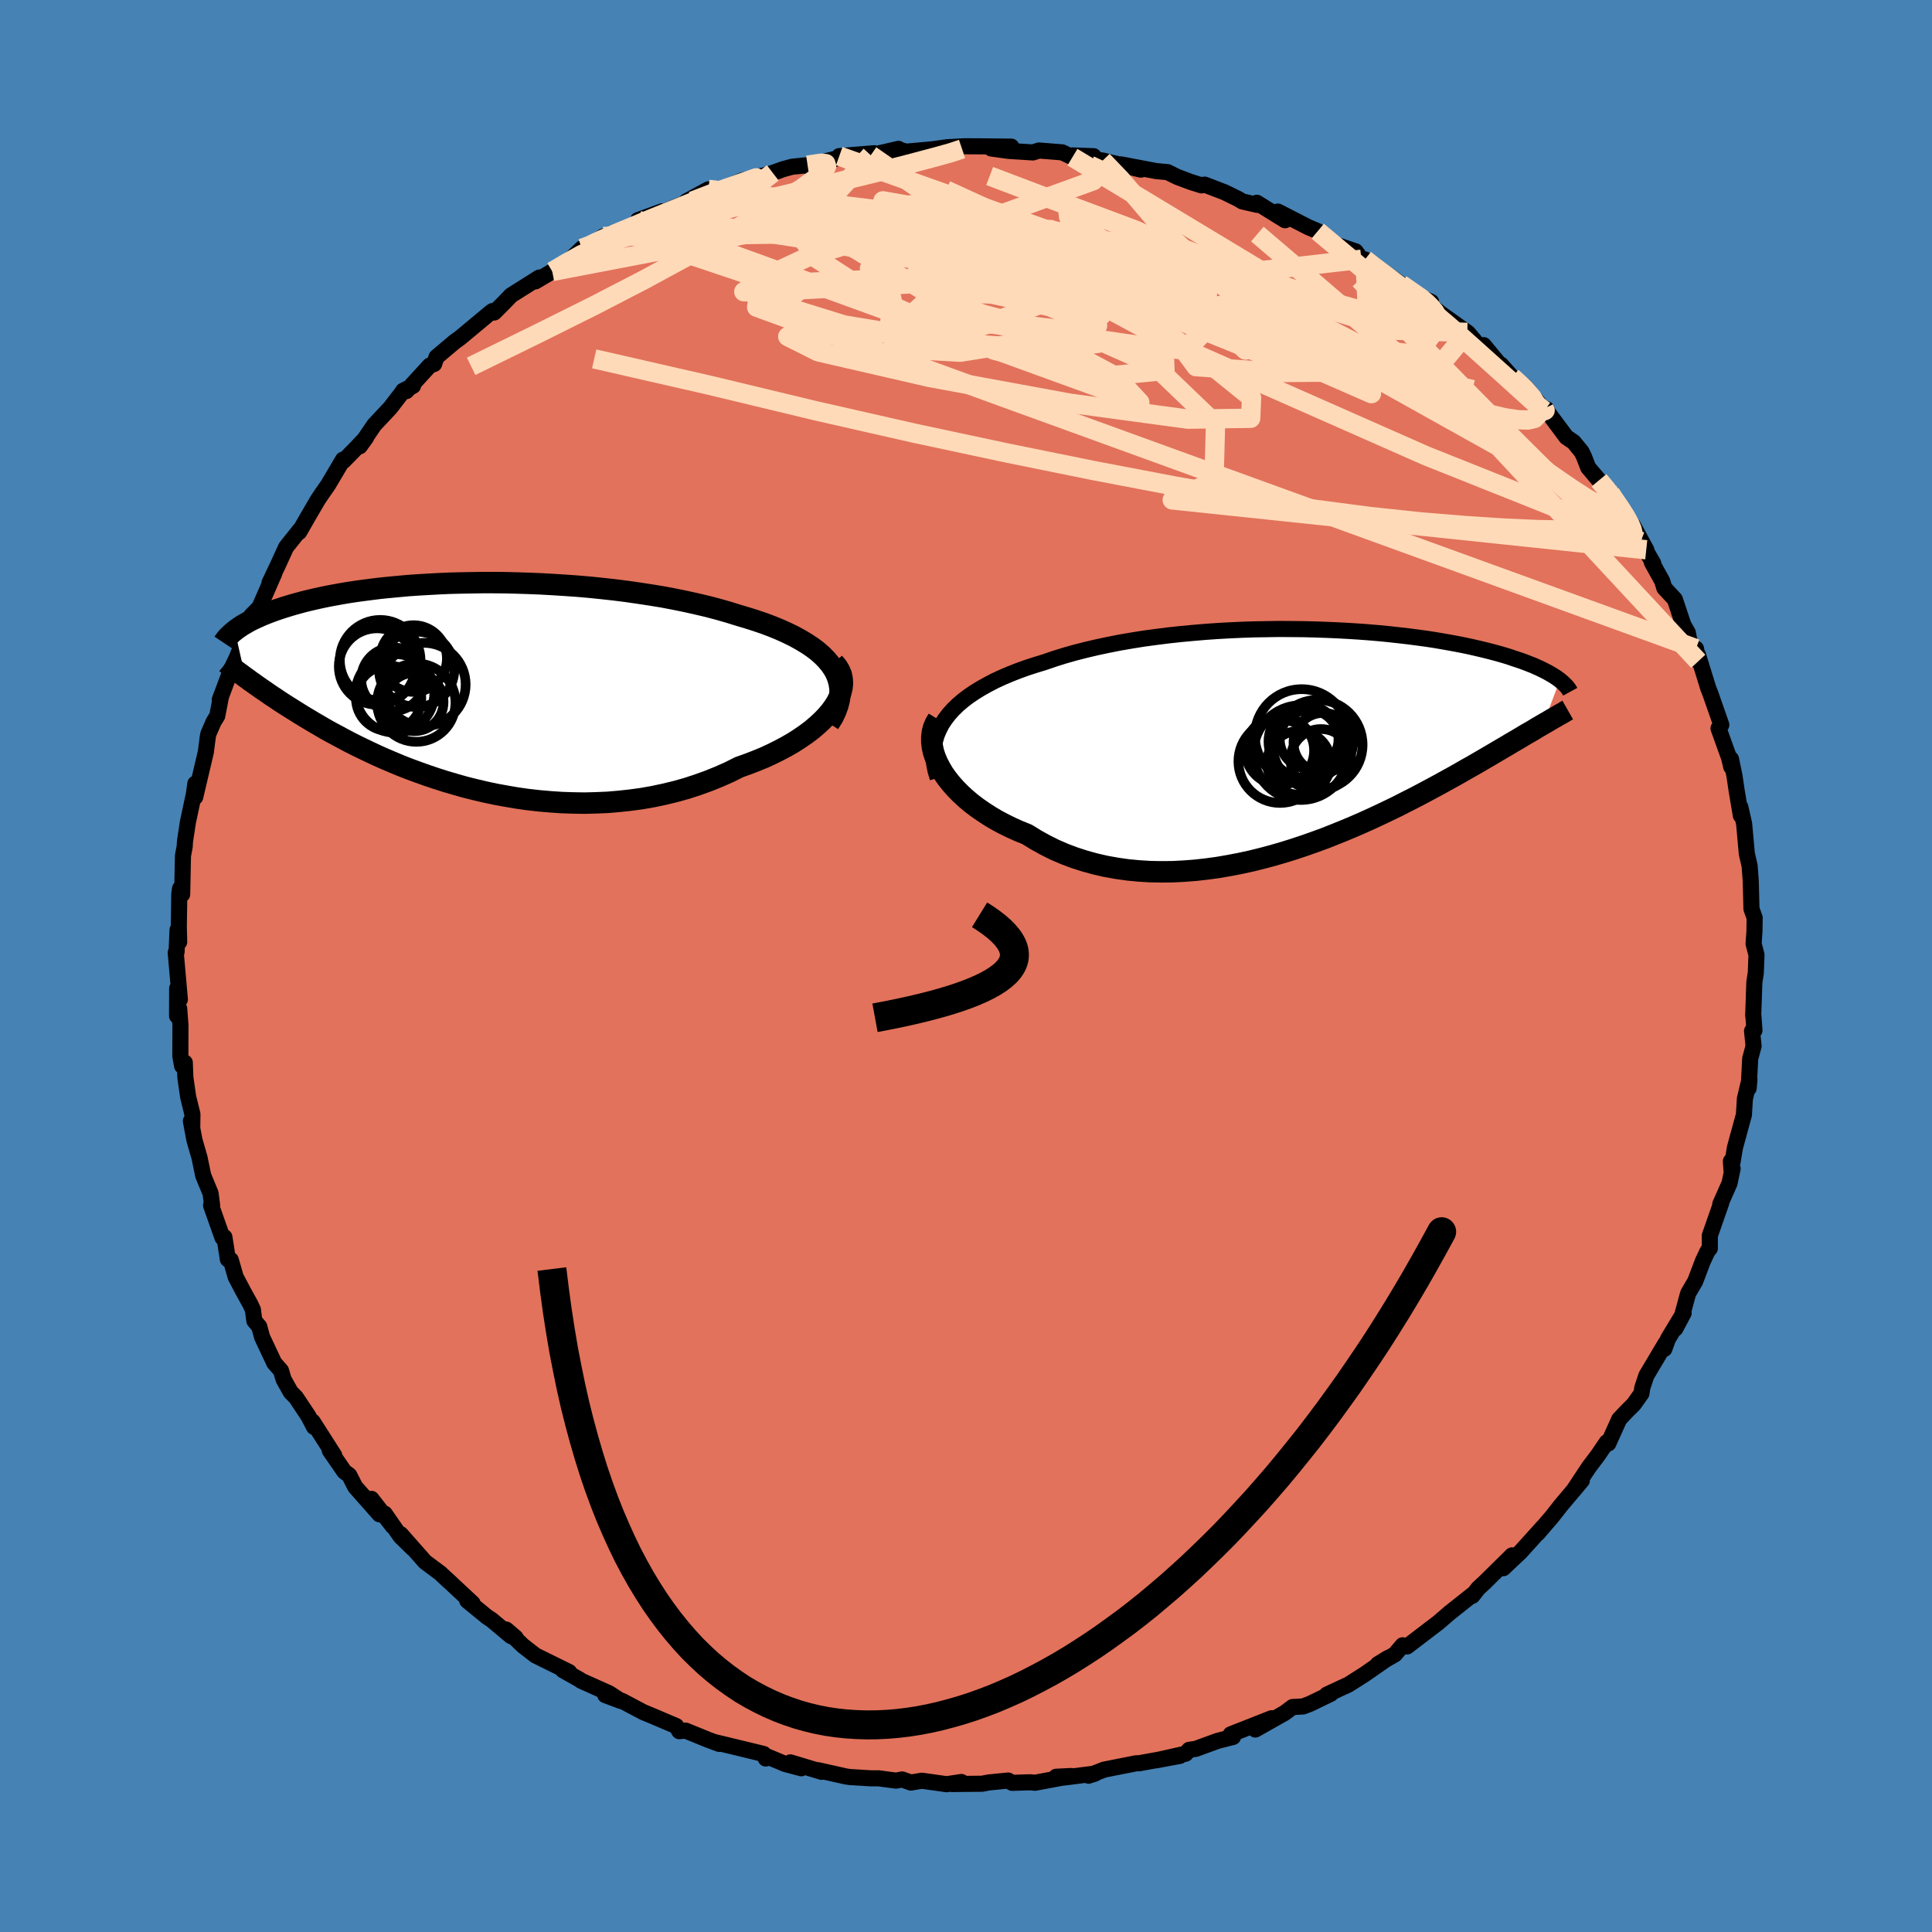 <svg viewBox="-100 -100 200 200" xmlns="http://www.w3.org/2000/svg" width="500" height="500" id="face-svg">
    <defs>
      <clipPath id="leftEyeClipPath">
        <polyline points="38.98,-1.7 38.65,-2.18 38.27,-2.63 37.83,-3.08 37.34,-3.51 36.8,-3.92 36.21,-4.31 35.58,-4.69 34.91,-5.06 34.19,-5.41 33.44,-5.75 32.66,-6.07 31.84,-6.38 30.99,-6.67 30.11,-6.95 29.2,-7.22 28.17,-7.54 27.09,-7.85 25.99,-8.14 24.85,-8.41 23.68,-8.67 22.5,-8.91 21.29,-9.14 20.06,-9.34 18.81,-9.53 17.56,-9.71 16.29,-9.87 15.02,-10.01 13.75,-10.14 12.48,-10.25 11.2,-10.34 9.94,-10.42 8.68,-10.49 7.43,-10.54 6.19,-10.58 4.97,-10.61 3.77,-10.62 2.58,-10.62 1.42,-10.6 0.28,-10.58 -0.84,-10.55 -1.93,-10.5 -3,-10.44 -4.04,-10.38 -5.04,-10.31 -6.02,-10.22 -6.97,-10.13 -7.89,-10.04 -8.77,-9.93 -9.62,-9.82 -10.44,-9.71 -11.23,-9.59 -11.99,-9.46 -12.71,-9.33 -13.4,-9.2 -14.07,-9.06 -14.7,-8.92 -15.3,-8.78 -15.87,-8.64 -16.42,-8.49 -16.93,-8.35 -17.43,-8.2 -17.89,-8.06 -18.34,-7.91 -18.76,-7.77 -19.17,-7.62 -19.55,-7.48 -19.92,-7.33 -20.26,-7.19 -20.59,-7.04 -20.9,-6.9 -21.19,-6.76 -21.47,-6.62 -21.73,-6.47 -21.97,-6.33 -22.2,-6.2 -22.41,-6.06 -22.61,-5.92 -22.8,-5.79 -22.98,-5.65 -21.89,-0.81 -21.63,-0.63 -21.37,-0.43 -21.09,-0.24 -20.8,-0.03 -20.5,0.18 -20.19,0.4 -19.86,0.62 -19.52,0.86 -19.17,1.1 -18.8,1.34 -18.42,1.6 -18.02,1.86 -17.6,2.13 -17.17,2.4 -16.72,2.68 -16.26,2.97 -15.77,3.27 -15.27,3.57 -14.75,3.88 -14.2,4.2 -13.64,4.53 -13.05,4.86 -12.43,5.19 -11.8,5.53 -11.14,5.88 -10.45,6.23 -9.73,6.58 -9,6.93 -8.23,7.29 -7.44,7.64 -6.62,7.99 -5.78,8.34 -4.91,8.68 -4.01,9.01 -3.09,9.34 -2.14,9.66 -1.17,9.97 -0.18,10.26 0.84,10.55 1.88,10.81 2.94,11.06 4.02,11.29 5.12,11.49 6.23,11.68 7.36,11.84 8.51,11.97 9.67,12.07 10.84,12.15 12.02,12.19 13.2,12.21 14.39,12.18 15.58,12.13 16.78,12.03 17.97,11.9 19.15,11.74 20.34,11.53 21.51,11.28 22.67,11 23.81,10.68 24.94,10.31 26.05,9.91 27.14,9.47 28.2,9 29.24,8.48 30.11,8.17 30.97,7.84 31.8,7.5 32.6,7.13 33.37,6.75 34.12,6.35 34.83,5.94 35.5,5.51 36.14,5.07 36.74,4.62 37.29,4.15 37.8,3.68 38.26,3.2 38.67,2.72 39.03,2.23" />
      </clipPath>
      <clipPath id="rightEyeClipPath">
        <polyline points="-38.36,-2.12 -37.97,-2.63 -37.53,-3.12 -37.04,-3.6 -36.5,-4.06 -35.92,-4.5 -35.3,-4.92 -34.63,-5.33 -33.93,-5.72 -33.2,-6.1 -32.42,-6.46 -31.62,-6.8 -30.78,-7.13 -29.92,-7.44 -29.03,-7.73 -28.11,-8.01 -27.09,-8.36 -26.04,-8.69 -24.95,-9 -23.82,-9.29 -22.67,-9.56 -21.49,-9.81 -20.28,-10.05 -19.06,-10.26 -17.81,-10.46 -16.55,-10.63 -15.28,-10.79 -14,-10.93 -12.71,-11.05 -11.42,-11.16 -10.13,-11.25 -8.85,-11.32 -7.56,-11.38 -6.29,-11.42 -5.02,-11.44 -3.77,-11.46 -2.53,-11.45 -1.31,-11.44 -0.11,-11.41 1.07,-11.37 2.23,-11.32 3.36,-11.26 4.46,-11.19 5.54,-11.11 6.59,-11.02 7.61,-10.92 8.6,-10.81 9.56,-10.7 10.48,-10.58 11.38,-10.46 12.24,-10.33 13.06,-10.19 13.86,-10.05 14.62,-9.91 15.34,-9.77 16.04,-9.62 16.7,-9.47 17.33,-9.32 17.93,-9.17 18.51,-9.02 19.05,-8.87 19.57,-8.72 20.06,-8.57 20.52,-8.41 20.97,-8.26 21.39,-8.12 21.79,-7.97 22.17,-7.82 22.53,-7.68 22.86,-7.53 23.18,-7.39 23.48,-7.24 23.76,-7.1 24.03,-6.96 24.27,-6.82 24.5,-6.69 24.72,-6.55 24.92,-6.42 25.1,-6.29 25.28,-6.16 23.55,-1.6 23.23,-1.41 22.9,-1.22 22.56,-1.01 22.2,-0.8 21.83,-0.59 21.45,-0.36 21.05,-0.12 20.64,0.12 20.21,0.37 19.76,0.64 19.3,0.91 18.82,1.19 18.33,1.48 17.82,1.78 17.29,2.09 16.74,2.41 16.17,2.74 15.58,3.07 14.97,3.42 14.34,3.78 13.68,4.14 13,4.52 12.3,4.9 11.57,5.29 10.82,5.69 10.05,6.09 9.24,6.5 8.42,6.92 7.57,7.33 6.69,7.75 5.79,8.17 4.86,8.59 3.92,9 2.94,9.41 1.95,9.81 0.94,10.21 -0.1,10.59 -1.15,10.96 -2.23,11.32 -3.32,11.66 -4.42,11.98 -5.54,12.28 -6.67,12.56 -7.82,12.81 -8.97,13.03 -10.13,13.23 -11.3,13.39 -12.46,13.52 -13.64,13.61 -14.81,13.67 -15.97,13.68 -17.14,13.66 -18.29,13.59 -19.44,13.48 -20.58,13.32 -21.7,13.12 -22.8,12.87 -23.89,12.57 -24.95,12.23 -25.99,11.84 -27.01,11.4 -27.99,10.91 -28.95,10.38 -29.87,9.81 -30.69,9.48 -31.49,9.12 -32.25,8.75 -33,8.35 -33.71,7.93 -34.39,7.49 -35.04,7.04 -35.66,6.57 -36.24,6.08 -36.78,5.58 -37.29,5.06 -37.75,4.54 -38.17,4.01 -38.55,3.47 -38.87,2.92" />
      </clipPath>
      <filter id="fuzzy">
        <feTurbulence id="turbulence" baseFrequency="0.05" numOctaves="3" type="noise" result="noise" />
        <feDisplacementMap in="SourceGraphic" in2="noise" scale="2" />
      </filter>
      <linearGradient id="rainbowGradient" x1="0%" y1="0%" x2="100%" y2="0%">
        <stop offset="0%" style="stop-color: [object Object]; stop-opacity: 1" />
        <stop offset="50%" style="stop-color: [object Object]; stop-opacity: 1" />
        <stop offset="100%" style="stop-color: [object Object]; stop-opacity: 1" />
      </linearGradient>
    </defs>
    <rect x="-100" y="-100" width="100%" height="100%" fill="rgb(70, 130, 180)" />
    <polyline id="faceContour" points="81.76,0.71 81.65,1.41 81.61,1.68 81.49,5.13 81.51,5.15 81.62,6.66 81.37,6.73 81.53,8.29 81.18,9.59 81.02,12.66 81.1,11.76 80.63,13.75 80.53,15.4 79.6,18.8 79.35,20.3 79.18,20.21 79.26,21.38 79.36,20.97 79.04,22.49 78.08,24.66 78.18,24.53 77,27.91 77,29.23 76.76,29.53 76.28,30.55 75.49,32.63 74.75,33.9 74.12,36.23 73.43,37.54 74.29,35.92 72.66,38.62 72.29,39.64 72.41,39.07 70.43,42.4 70.01,43.66 69.92,44.25 69.11,45.39 68.41,46.08 67.62,46.92 66.49,49.43 66.33,49.3 65.39,50.68 64.47,51.9 62.89,54.29 63.75,53.26 61.56,55.86 60.62,57.06 60.54,57.15 59.19,58.72 59.76,58.04 57.41,60.65 56.4,61.6 55.62,62.34 56.53,61.01 53.7,63.8 53.02,64.43 52.42,65.2 52.41,65.1 50.04,66.98 48.87,67.99 48.21,68.49 45.66,70.44 45.2,70.32 44.4,71.26 42.63,72.28 43.71,71.62 41.3,73.3 39.59,74.39 38.72,74.79 37.35,75.43 37.76,75.34 35.61,76.38 34.9,76.65 33.81,76.71 32.98,77.33 29.95,79.04 31.64,77.87 27.4,79.54 27.64,79.81 26.06,80.21 23.79,81.04 23.1,81.14 22.74,81.54 19.67,82.23 22.14,81.77 18.2,82.48 17.99,82.53 17.64,82.53 14.3,83.19 12.68,83.82 13.36,83.6 10.15,84.01 9.33,83.93 10.89,83.85 7.14,84.55 6.63,84.5 4.78,84.56 4.36,84.32 2.35,84.52 1.67,84.65 -1.43,84.68 -0.48,84.47 -2,84.7 -4.57,84.34 -5.71,84.53 -6.61,84.21 -7.24,84.33 -9.05,84.09 -9.87,84.09 -12.01,83.96 -12.42,83.9 -15.32,83.25 -14.94,83.42 -18.18,82.44 -17.06,83.05 -18.71,82.61 -20.72,81.77 -20.73,82.04 -20.95,81.57 -23.25,81.01 -26.12,80.32 -25.54,80.53 -26.65,80.12 -29.03,79.15 -29.68,79.21 -30,78.68 -32.44,77.64 -33.41,77.24 -35.58,76.09 -37.34,75.48 -35.73,76.08 -36.92,75.3 -39.84,73.99 -40,73.87 -41.72,72.9 -41.08,73.09 -44.57,71.37 -45.87,70.36 -47.6,68.69 -46.62,69.53 -47.1,69.37 -49.12,67.68 -49.58,67.38 -51.63,65.7 -51.08,65.97 -53.81,63.42 -53.45,63.77 -54.43,62.85 -55.99,61.69 -58.52,58.82 -57.25,60.31 -58.54,59.05 -60.17,56.7 -59.34,58 -61.55,55.16 -60.72,56.76 -63.23,53.92 -63.84,52.72 -64.35,52.34 -65.86,50.16 -65.4,50.66 -67.63,47.17 -67.49,47.72 -68.08,46.59 -69.37,44.65 -69.9,44.12 -70.64,42.8 -70.91,41.89 -71.61,41.09 -72.87,38.41 -73.16,37.33 -73.67,36.73 -73.82,35.58 -74.09,35 -74.84,33.64 -75.6,32.2 -76.11,30.43 -76.41,30.36 -76.77,28.07 -76.97,28.12 -78.15,24.78 -78.04,24.79 -78.2,23.54 -78.96,21.7 -79.35,19.82 -79.87,18.02 -80.24,16.05 -80.1,16.43 -80.1,16.85 -80.08,15.34 -80.52,13.56 -80.81,11.54 -80.87,10 -81.15,10.34 -81.33,9.32 -81.32,6.13 -81.45,4.41 -81.67,5.17 -81.66,2.32 -81.38,3.46 -81.81,-1.4 -81.72,-1.46 -81.62,-3.74 -81.45,-2.49 -81.49,-4 -81.44,-7.45 -81.36,-8.02 -81.14,-7.42 -81.06,-11.41 -80.88,-12.37 -80.85,-12.9 -80.55,-14.88 -79.92,-17.84 -79.78,-18.88 -79.83,-18.48 -79.79,-17.49 -78.69,-22.16 -78.49,-23.72 -78.43,-24.03 -77.89,-25.27 -77.51,-25.89 -77.11,-27.96 -77.25,-27.56 -76.08,-30.69 -75.58,-31.73 -75.84,-31.06 -74.39,-34.63 -74.43,-34.24 -73.88,-35.63 -73.97,-36.29 -73.14,-37.13 -71.59,-40.68 -72.1,-39.67 -71.26,-41.44 -70.38,-43.36 -68.92,-45.19 -69.03,-44.92 -68.19,-46.39 -67.11,-48.24 -66.73,-48.81 -66.02,-49.83 -64.49,-52.42 -64.46,-52.26 -63.04,-53.71 -62.1,-54.71 -62.76,-53.8 -61.26,-56.01 -59.6,-57.78 -58.3,-59.47 -57.24,-60.06 -58.27,-59.55 -57.94,-59.51 -55.51,-62.16 -55.06,-62.32 -54.81,-63.04 -52.91,-64.64 -52.38,-65.02 -49.33,-67.56 -49.09,-67.75 -49.01,-67.8 -48.84,-67.65 -47.82,-68.67 -47.09,-69.43 -44.17,-71.27 -44.58,-70.87 -42.83,-71.9 -41.63,-72.49 -39.76,-74.29 -39.65,-74.07 -37.56,-75.52 -37.03,-75.68 -34.01,-76.82 -35.25,-76.13 -33.21,-77.44 -33.96,-77.21 -31.45,-78.13 -31.27,-78.08 -28.8,-79.08 -28.94,-79.16 -26.67,-80.4 -27.07,-79.71 -24.99,-80.56 -23.16,-81.32 -20.85,-81.86 -20,-82.1 -18.95,-82.48 -18,-82.74 -16.4,-82.9 -16.45,-82.81 -13.53,-83.56 -12.65,-83.88 -13.12,-83.84 -9.49,-84.14 -9.86,-83.93 -6.99,-84.59 -7.04,-84.54 -6.19,-84.3 -4.1,-84.49 -3.46,-84.55 -1.94,-84.76 -0.11,-84.86 1.56,-84.85 4.69,-84.82 2.61,-84.63 4.4,-84.38 6.93,-84.22 7.55,-84.42 9.95,-84.23 11.02,-83.73 13.21,-83.83 11.05,-83.91 12.31,-83.62 14.15,-83.38 18.1,-82.44 16.06,-82.98 19.68,-82.29 20.87,-82.18 21.86,-81.69 23.24,-81.17 24.39,-80.81 24.7,-80.89 26.76,-80.1 28.15,-79.42 28.6,-79.15 30.16,-78.79 30.11,-79.01 33.03,-77.2 32.28,-78.1 35.46,-76.47 36.41,-76.07 37.29,-75.41 37.82,-74.83 40.33,-73.98 40.93,-73.16 41.3,-73.14 41.91,-72.55 42.27,-72.56 45.02,-70.58 46.28,-69.55 48.15,-68.75 47.54,-68.86 49.33,-67.38 49.07,-67.59 51.89,-65.59 51.97,-65.53 53.07,-64.23 53.59,-64.27 55.59,-61.85 55.38,-62.25 56.52,-60.97 57.85,-60.01 59.63,-57.82 60.1,-57.64 60.12,-57.47 62.15,-54.75 62.9,-54.24 63.73,-53.23 63.98,-52.71 64.41,-51.6 65.53,-50.28 66.71,-48.93 66.43,-49.23 68.39,-46.61 68.85,-45.87 69.03,-45.63 70.42,-43.09 69.84,-43.95 71.15,-41.67 71,-41.78 72.07,-39.85 72.29,-39.13 73.38,-37.96 74.26,-35.32 74.72,-34.51 75.09,-32.64 75.57,-32.85 75.8,-31.54 75.77,-32.22 76.83,-28.78 77.09,-28.11 78.19,-24.96 77.9,-24.6 78.99,-21.57 79.22,-20.61 79.19,-21.43 79.55,-19.7 79.78,-18.14 80.21,-15.58 80.16,-16.45 80.55,-14.73 80.63,-13.85 80.83,-11.63 81.12,-10.36 81.23,-8.88 81.25,-8.29 81.31,-5.91 81.64,-4.99 81.62,-3.57 81.53,-2.3 81.83,-1.15 81.76,0.71 81.65,1.41" fill="rgb(226, 114, 91)" stroke="black" stroke-width="1.667" stroke-linejoin="round" filter="url(#fuzzy)" />
    <g transform="translate(36.2 -23.43)">
      <polyline id="rightCountour" points="-38.36,-2.12 -37.97,-2.63 -37.53,-3.12 -37.04,-3.6 -36.5,-4.06 -35.92,-4.5 -35.3,-4.92 -34.63,-5.33 -33.93,-5.72 -33.2,-6.1 -32.42,-6.46 -31.62,-6.8 -30.78,-7.13 -29.92,-7.44 -29.03,-7.73 -28.11,-8.01 -27.09,-8.36 -26.04,-8.69 -24.95,-9 -23.82,-9.29 -22.67,-9.56 -21.49,-9.81 -20.28,-10.05 -19.06,-10.26 -17.81,-10.46 -16.55,-10.63 -15.28,-10.79 -14,-10.93 -12.71,-11.05 -11.42,-11.16 -10.13,-11.25 -8.85,-11.32 -7.56,-11.38 -6.29,-11.42 -5.02,-11.44 -3.77,-11.46 -2.53,-11.45 -1.31,-11.44 -0.11,-11.41 1.07,-11.37 2.23,-11.32 3.36,-11.26 4.46,-11.19 5.54,-11.11 6.59,-11.02 7.61,-10.92 8.6,-10.81 9.56,-10.7 10.48,-10.58 11.38,-10.46 12.24,-10.33 13.06,-10.19 13.86,-10.05 14.62,-9.91 15.34,-9.77 16.04,-9.62 16.7,-9.47 17.33,-9.32 17.93,-9.17 18.51,-9.02 19.05,-8.87 19.57,-8.72 20.06,-8.57 20.52,-8.41 20.97,-8.26 21.39,-8.12 21.79,-7.97 22.17,-7.82 22.53,-7.68 22.86,-7.53 23.18,-7.39 23.48,-7.24 23.76,-7.1 24.03,-6.96 24.27,-6.82 24.5,-6.69 24.72,-6.55 24.92,-6.42 25.1,-6.29 25.28,-6.16 23.55,-1.6 23.23,-1.41 22.9,-1.22 22.56,-1.01 22.2,-0.8 21.83,-0.59 21.45,-0.36 21.05,-0.12 20.64,0.12 20.21,0.37 19.76,0.64 19.3,0.91 18.82,1.19 18.33,1.48 17.82,1.78 17.29,2.09 16.74,2.41 16.17,2.74 15.58,3.07 14.97,3.42 14.34,3.78 13.68,4.14 13,4.52 12.3,4.9 11.57,5.29 10.82,5.69 10.05,6.09 9.24,6.5 8.42,6.92 7.57,7.33 6.69,7.75 5.79,8.17 4.86,8.59 3.92,9 2.94,9.41 1.95,9.81 0.94,10.21 -0.1,10.59 -1.15,10.96 -2.23,11.32 -3.32,11.66 -4.42,11.98 -5.54,12.28 -6.67,12.56 -7.82,12.81 -8.97,13.03 -10.13,13.23 -11.3,13.39 -12.46,13.52 -13.64,13.61 -14.81,13.67 -15.97,13.68 -17.14,13.66 -18.29,13.59 -19.44,13.48 -20.58,13.32 -21.7,13.12 -22.8,12.87 -23.89,12.57 -24.95,12.23 -25.99,11.84 -27.01,11.4 -27.99,10.91 -28.95,10.38 -29.87,9.81 -30.69,9.48 -31.49,9.12 -32.25,8.75 -33,8.35 -33.71,7.93 -34.39,7.49 -35.04,7.04 -35.66,6.57 -36.24,6.08 -36.78,5.58 -37.29,5.06 -37.75,4.54 -38.17,4.01 -38.55,3.47 -38.87,2.92" fill="white" stroke="white" stroke-width="0" stroke-linejoin="round" filter="url(#fuzzy)" />
    </g>
    <g transform="translate(-52.71 -29.07)">
      <polyline id="leftCountour" points="38.98,-1.7 38.65,-2.18 38.27,-2.63 37.83,-3.08 37.34,-3.51 36.8,-3.92 36.21,-4.31 35.58,-4.69 34.91,-5.06 34.19,-5.41 33.44,-5.75 32.66,-6.07 31.84,-6.38 30.99,-6.67 30.11,-6.95 29.2,-7.22 28.17,-7.54 27.09,-7.85 25.99,-8.14 24.85,-8.41 23.68,-8.67 22.5,-8.91 21.29,-9.14 20.06,-9.34 18.81,-9.53 17.56,-9.71 16.29,-9.87 15.02,-10.01 13.75,-10.14 12.48,-10.25 11.2,-10.34 9.94,-10.42 8.68,-10.49 7.43,-10.54 6.19,-10.58 4.97,-10.61 3.77,-10.62 2.58,-10.62 1.42,-10.6 0.28,-10.58 -0.84,-10.55 -1.93,-10.5 -3,-10.44 -4.04,-10.38 -5.04,-10.31 -6.02,-10.22 -6.97,-10.13 -7.89,-10.04 -8.77,-9.93 -9.62,-9.82 -10.44,-9.71 -11.23,-9.59 -11.99,-9.46 -12.71,-9.33 -13.4,-9.2 -14.07,-9.06 -14.7,-8.92 -15.3,-8.78 -15.87,-8.64 -16.42,-8.49 -16.93,-8.35 -17.43,-8.2 -17.89,-8.06 -18.34,-7.91 -18.76,-7.77 -19.17,-7.62 -19.55,-7.48 -19.92,-7.33 -20.26,-7.19 -20.59,-7.04 -20.9,-6.9 -21.19,-6.76 -21.47,-6.62 -21.73,-6.47 -21.97,-6.33 -22.2,-6.2 -22.41,-6.06 -22.61,-5.92 -22.8,-5.79 -22.98,-5.65 -21.89,-0.81 -21.63,-0.63 -21.37,-0.43 -21.09,-0.24 -20.8,-0.03 -20.5,0.18 -20.19,0.4 -19.86,0.62 -19.52,0.86 -19.17,1.1 -18.8,1.34 -18.42,1.6 -18.02,1.86 -17.6,2.13 -17.17,2.4 -16.72,2.68 -16.26,2.97 -15.77,3.27 -15.27,3.57 -14.75,3.88 -14.2,4.2 -13.64,4.53 -13.05,4.86 -12.43,5.19 -11.8,5.53 -11.14,5.88 -10.45,6.23 -9.73,6.58 -9,6.93 -8.23,7.29 -7.44,7.64 -6.62,7.99 -5.78,8.34 -4.91,8.68 -4.01,9.01 -3.09,9.34 -2.14,9.66 -1.17,9.97 -0.18,10.26 0.84,10.55 1.88,10.81 2.94,11.06 4.02,11.29 5.12,11.49 6.23,11.68 7.36,11.84 8.51,11.97 9.67,12.07 10.84,12.15 12.02,12.19 13.2,12.21 14.39,12.18 15.58,12.13 16.78,12.03 17.97,11.9 19.15,11.74 20.34,11.53 21.51,11.28 22.67,11 23.81,10.68 24.94,10.31 26.05,9.91 27.14,9.47 28.2,9 29.24,8.48 30.11,8.17 30.97,7.84 31.8,7.5 32.6,7.13 33.37,6.75 34.12,6.35 34.83,5.94 35.5,5.51 36.14,5.07 36.74,4.62 37.29,4.15 37.8,3.68 38.26,3.2 38.67,2.72 39.03,2.23" fill="white" stroke="white" stroke-width="0" stroke-linejoin="round" filter="url(#fuzzy)" />
    </g>
    <g transform="translate(36.2 -23.43)">
      <polyline id="rightUpper" points="-39.13,3.96 -39.34,3.27 -39.48,2.6 -39.56,1.95 -39.57,1.31 -39.52,0.7 -39.4,0.1 -39.23,-0.48 -38.99,-1.04 -38.71,-1.59 -38.36,-2.12 -37.97,-2.63 -37.53,-3.12 -37.04,-3.6 -36.5,-4.06 -35.92,-4.5 -35.3,-4.92 -34.63,-5.33 -33.93,-5.72 -33.2,-6.1 -32.42,-6.46 -31.62,-6.8 -30.78,-7.13 -29.92,-7.44 -29.03,-7.73 -28.11,-8.01 -27.09,-8.36 -26.04,-8.69 -24.95,-9 -23.82,-9.29 -22.67,-9.56 -21.49,-9.81 -20.28,-10.05 -19.06,-10.26 -17.81,-10.46 -16.55,-10.63 -15.28,-10.79 -14,-10.93 -12.71,-11.05 -11.42,-11.16 -10.13,-11.25 -8.85,-11.32 -7.56,-11.38 -6.29,-11.42 -5.02,-11.44 -3.77,-11.46 -2.53,-11.45 -1.31,-11.44 -0.11,-11.41 1.07,-11.37 2.23,-11.32 3.36,-11.26 4.46,-11.19 5.54,-11.11 6.59,-11.02 7.61,-10.92 8.6,-10.81 9.56,-10.7 10.48,-10.58 11.38,-10.46 12.24,-10.33 13.06,-10.19 13.86,-10.05 14.62,-9.91 15.34,-9.77 16.04,-9.62 16.7,-9.47 17.33,-9.32 17.93,-9.17 18.51,-9.02 19.05,-8.87 19.57,-8.72 20.06,-8.57 20.52,-8.41 20.97,-8.26 21.39,-8.12 21.79,-7.97 22.17,-7.82 22.53,-7.68 22.86,-7.53 23.18,-7.39 23.48,-7.24 23.76,-7.1 24.03,-6.96 24.27,-6.82 24.5,-6.69 24.72,-6.55 24.92,-6.42 25.1,-6.29 25.28,-6.16 25.43,-6.03 25.58,-5.9 25.71,-5.78 25.83,-5.66 25.95,-5.54 26.05,-5.42 26.14,-5.3 26.22,-5.19 26.29,-5.07 26.35,-4.96" fill="none" stroke="black" stroke-width="1.667" stroke-linejoin="round" filter="url(#fuzzy)" />
      <polyline id="rightLower" points="-39.11,-2.12 -39.37,-1.69 -39.56,-1.24 -39.68,-0.77 -39.74,-0.27 -39.74,0.24 -39.68,0.76 -39.56,1.3 -39.38,1.84 -39.15,2.38 -38.87,2.92 -38.55,3.47 -38.17,4.01 -37.75,4.54 -37.29,5.06 -36.78,5.58 -36.24,6.08 -35.66,6.57 -35.04,7.04 -34.39,7.49 -33.71,7.93 -33,8.35 -32.25,8.75 -31.49,9.12 -30.69,9.48 -29.87,9.81 -28.95,10.38 -27.99,10.91 -27.01,11.4 -25.99,11.84 -24.95,12.23 -23.89,12.57 -22.8,12.87 -21.7,13.12 -20.58,13.32 -19.44,13.48 -18.29,13.59 -17.14,13.66 -15.97,13.68 -14.81,13.67 -13.64,13.61 -12.46,13.52 -11.3,13.39 -10.13,13.23 -8.97,13.03 -7.82,12.81 -6.67,12.56 -5.54,12.28 -4.42,11.98 -3.32,11.66 -2.23,11.32 -1.15,10.96 -0.1,10.59 0.94,10.21 1.95,9.81 2.94,9.41 3.92,9 4.86,8.59 5.79,8.17 6.69,7.75 7.57,7.33 8.42,6.92 9.24,6.5 10.05,6.09 10.82,5.69 11.57,5.29 12.3,4.9 13,4.52 13.68,4.14 14.34,3.78 14.97,3.42 15.58,3.07 16.17,2.74 16.74,2.41 17.29,2.09 17.82,1.78 18.33,1.48 18.82,1.19 19.3,0.91 19.76,0.64 20.21,0.37 20.64,0.12 21.05,-0.12 21.45,-0.36 21.83,-0.59 22.2,-0.8 22.56,-1.01 22.9,-1.22 23.23,-1.41 23.55,-1.6 23.85,-1.77 24.14,-1.94 24.42,-2.11 24.69,-2.26 24.95,-2.41 25.2,-2.56 25.44,-2.69 25.66,-2.82 25.88,-2.95 26.09,-3.07" fill="none" stroke="black" stroke-width="2.222" stroke-linejoin="round" filter="url(#fuzzy)" />
      <circle r="4.648" cx="0.205" cy="0.527" stroke="black" fill="none" stroke-width="1.0" filter="url(#fuzzy)" clip-path="url(#rightEyeClipPath)" /><circle r="3.038" cx="-0.68" cy="-0.038" stroke="black" fill="none" stroke-width="1.0" filter="url(#fuzzy)" clip-path="url(#rightEyeClipPath)" /><circle r="3.772" cx="-1.115" cy="0.202" stroke="black" fill="none" stroke-width="1.0" filter="url(#fuzzy)" clip-path="url(#rightEyeClipPath)" /><circle r="4.9" cx="-1.535" cy="1.342" stroke="black" fill="none" stroke-width="1.0" filter="url(#fuzzy)" clip-path="url(#rightEyeClipPath)" /><circle r="3.148" cx="0.545" cy="2.047" stroke="black" fill="none" stroke-width="1.0" filter="url(#fuzzy)" clip-path="url(#rightEyeClipPath)" /><circle r="3.086" cx="0.79" cy="0.317" stroke="black" fill="none" stroke-width="1.0" filter="url(#fuzzy)" clip-path="url(#rightEyeClipPath)" /><circle r="4.304" cx="-3.695" cy="2.247" stroke="black" fill="none" stroke-width="1.0" filter="url(#fuzzy)" clip-path="url(#rightEyeClipPath)" /><circle r="4.844" cx="-1.45" cy="-0.383" stroke="black" fill="none" stroke-width="1.0" filter="url(#fuzzy)" clip-path="url(#rightEyeClipPath)" /><circle r="3.556" cx="-3.72" cy="1.132" stroke="black" fill="none" stroke-width="1.0" filter="url(#fuzzy)" clip-path="url(#rightEyeClipPath)" /><circle r="3.296" cx="-1.735" cy="2.397" stroke="black" fill="none" stroke-width="1.0" filter="url(#fuzzy)" clip-path="url(#rightEyeClipPath)" />
      </g>
    <g transform="translate(-52.71 -29.07)">
      <polyline id="leftUpper" points="38.53,3.96 38.93,3.32 39.23,2.69 39.45,2.08 39.6,1.49 39.67,0.92 39.67,0.36 39.59,-0.18 39.45,-0.7 39.25,-1.21 38.98,-1.7 38.65,-2.18 38.27,-2.63 37.83,-3.08 37.34,-3.51 36.8,-3.92 36.21,-4.31 35.58,-4.69 34.91,-5.06 34.19,-5.41 33.44,-5.75 32.66,-6.07 31.84,-6.38 30.99,-6.67 30.11,-6.95 29.2,-7.22 28.17,-7.54 27.09,-7.85 25.99,-8.14 24.85,-8.41 23.68,-8.67 22.5,-8.91 21.29,-9.14 20.06,-9.34 18.81,-9.53 17.56,-9.71 16.29,-9.87 15.02,-10.01 13.75,-10.14 12.48,-10.25 11.2,-10.34 9.94,-10.42 8.68,-10.49 7.43,-10.54 6.19,-10.58 4.97,-10.61 3.77,-10.62 2.58,-10.62 1.42,-10.6 0.28,-10.58 -0.84,-10.55 -1.93,-10.5 -3,-10.44 -4.04,-10.38 -5.04,-10.31 -6.02,-10.22 -6.97,-10.13 -7.89,-10.04 -8.77,-9.93 -9.62,-9.82 -10.44,-9.71 -11.23,-9.59 -11.99,-9.46 -12.71,-9.33 -13.4,-9.2 -14.07,-9.06 -14.7,-8.92 -15.3,-8.78 -15.87,-8.64 -16.42,-8.49 -16.93,-8.35 -17.43,-8.2 -17.89,-8.06 -18.34,-7.91 -18.76,-7.77 -19.17,-7.62 -19.55,-7.48 -19.92,-7.33 -20.26,-7.19 -20.59,-7.04 -20.9,-6.9 -21.19,-6.76 -21.47,-6.62 -21.73,-6.47 -21.97,-6.33 -22.2,-6.2 -22.41,-6.06 -22.61,-5.92 -22.8,-5.79 -22.98,-5.65 -23.14,-5.52 -23.29,-5.39 -23.43,-5.26 -23.56,-5.14 -23.69,-5.01 -23.8,-4.89 -23.9,-4.77 -23.99,-4.65 -24.08,-4.53 -24.16,-4.41" fill="none" stroke="black" stroke-width="2.222" stroke-linejoin="round" filter="url(#fuzzy)" />
      <polyline id="leftLower" points="39.03,-2.32 39.37,-1.93 39.62,-1.52 39.8,-1.09 39.89,-0.64 39.92,-0.18 39.87,0.29 39.75,0.77 39.57,1.26 39.33,1.75 39.03,2.23 38.67,2.72 38.26,3.2 37.8,3.68 37.29,4.15 36.74,4.62 36.14,5.07 35.5,5.51 34.83,5.94 34.12,6.35 33.37,6.75 32.6,7.13 31.8,7.5 30.97,7.84 30.11,8.17 29.24,8.48 28.2,9 27.14,9.47 26.05,9.91 24.94,10.31 23.81,10.68 22.67,11 21.51,11.28 20.34,11.53 19.15,11.74 17.97,11.9 16.78,12.03 15.58,12.13 14.39,12.18 13.2,12.21 12.02,12.19 10.84,12.15 9.67,12.07 8.51,11.97 7.36,11.84 6.23,11.68 5.12,11.49 4.02,11.29 2.94,11.06 1.88,10.81 0.84,10.55 -0.18,10.26 -1.17,9.97 -2.14,9.66 -3.09,9.34 -4.01,9.01 -4.91,8.68 -5.78,8.34 -6.62,7.99 -7.44,7.64 -8.23,7.29 -9,6.93 -9.73,6.58 -10.45,6.23 -11.14,5.88 -11.8,5.53 -12.43,5.19 -13.05,4.86 -13.64,4.53 -14.2,4.2 -14.75,3.88 -15.27,3.57 -15.77,3.27 -16.26,2.97 -16.72,2.68 -17.17,2.4 -17.6,2.13 -18.02,1.86 -18.42,1.6 -18.8,1.34 -19.17,1.1 -19.52,0.86 -19.86,0.62 -20.19,0.4 -20.5,0.18 -20.8,-0.03 -21.09,-0.24 -21.37,-0.43 -21.63,-0.63 -21.89,-0.81 -22.13,-0.99 -22.36,-1.16 -22.58,-1.32 -22.8,-1.48 -23,-1.64 -23.19,-1.78 -23.38,-1.93 -23.56,-2.06 -23.73,-2.19 -23.89,-2.32" fill="none" stroke="black" stroke-width="2.222" stroke-linejoin="round" filter="url(#fuzzy)" />
      <circle r="4.176" cx="-7.933" cy="-2.58" stroke="black" fill="none" stroke-width="1.0" filter="url(#fuzzy)" clip-path="url(#leftEyeClipPath)" /><circle r="4.312" cx="-3.398" cy="-0.07" stroke="black" fill="none" stroke-width="1.0" filter="url(#fuzzy)" clip-path="url(#leftEyeClipPath)" /><circle r="4.054" cx="-4.193" cy="1.81" stroke="black" fill="none" stroke-width="1.0" filter="url(#fuzzy)" clip-path="url(#leftEyeClipPath)" /><circle r="3.454" cx="-4.478" cy="-2.755" stroke="black" fill="none" stroke-width="1.0" filter="url(#fuzzy)" clip-path="url(#leftEyeClipPath)" /><circle r="3.02" cx="-4.393" cy="1.74" stroke="black" fill="none" stroke-width="1.0" filter="url(#fuzzy)" clip-path="url(#leftEyeClipPath)" /><circle r="3.952" cx="-8.263" cy="-1.935" stroke="black" fill="none" stroke-width="1.0" filter="url(#fuzzy)" clip-path="url(#leftEyeClipPath)" /><circle r="4.07" cx="-6.403" cy="0.845" stroke="black" fill="none" stroke-width="1.0" filter="url(#fuzzy)" clip-path="url(#leftEyeClipPath)" /><circle r="3.292" cx="-6.608" cy="-0.62" stroke="black" fill="none" stroke-width="1.0" filter="url(#fuzzy)" clip-path="url(#leftEyeClipPath)" /><circle r="3.902" cx="-4.158" cy="-1.64" stroke="black" fill="none" stroke-width="1.0" filter="url(#fuzzy)" clip-path="url(#leftEyeClipPath)" /><circle r="3.384" cx="-7.058" cy="1.355" stroke="black" fill="none" stroke-width="1.0" filter="url(#fuzzy)" clip-path="url(#leftEyeClipPath)" />
    </g>
    <g id="hairs">
      <polyline points="41.3,-73.14 42.06,-72.54 43.38,-71.56 45.06,-70.28 46.82,-68.91 48.48,-67.55 50.04,-66.22 51.53,-64.91 52.98,-63.61 54.39,-62.34 55.73,-61.14 56.94,-60.04 58.01,-59.07 58.89,-58.28 59.53,-57.73 59.88,-57.48 59.95,-57.52 59.86,-57.7" fill="none" stroke="rgb(255, 218, 185)" stroke-width="2" stroke-linejoin="round" filter="url(#fuzzy)" /><polyline points="65.53,-50.28 66.28,-49.38 66.8,-48.63 67.2,-47.93 67.38,-47.39 67.3,-47.09 66.95,-47.05 66.3,-47.26 65.38,-47.74 64.16,-48.47 62.63,-49.46 60.77,-50.74 58.53,-52.32 55.9,-54.26 52.84,-56.62 49.33,-59.44 45.33,-62.78 40.83,-66.63 35.76,-70.99 30.16,-75.77" fill="none" stroke="rgb(255, 218, 185)" stroke-width="2" stroke-linejoin="round" filter="url(#fuzzy)" /><polyline points="-42.83,-71.9 -41.43,-72.73 -39.81,-73.64 -37.98,-74.47 -35.93,-75.23 -33.75,-75.94 -31.49,-76.59 -29.21,-77.21 -26.88,-77.82 -24.48,-78.43 -21.97,-79.06 -19.36,-79.69 -16.72,-80.33 -14.13,-80.95 -11.66,-81.56 -9.34,-82.13 -7.18,-82.69 -5.15,-83.22 -3.23,-83.73 -1.54,-84.2 -0.41,-84.58" fill="none" stroke="rgb(255, 218, 185)" stroke-width="2" stroke-linejoin="round" filter="url(#fuzzy)" /><polyline points="66.43,-49.23 67.57,-47.43 67.68,-46.46 67.1,-45.84 65.95,-45.43 64.23,-45.21 61.97,-45.13 59.15,-45.18 55.76,-45.33 51.77,-45.59 47.14,-45.97 41.83,-46.53 35.8,-47.32 29.02,-48.38 21.48,-49.71 13.2,-51.29 4.23,-53.11 -5.37,-55.16 -15.58,-57.48 -26.51,-60.11 -38.49,-62.85" fill="none" stroke="rgb(255, 218, 185)" stroke-width="2" stroke-linejoin="round" filter="url(#fuzzy)" /><polyline points="56.52,-60.97 57.75,-59.85 58.6,-58.87 59.06,-58.12 59.25,-57.51 59.19,-57.02 58.85,-56.68 58.17,-56.52 57.13,-56.55 55.75,-56.76 54.01,-57.16 51.92,-57.76 49.44,-58.56 46.53,-59.57 43.15,-60.83 39.25,-62.33 34.83,-64.08 29.88,-66.1 24.45,-68.4 18.55,-70.98 12.19,-73.83 5.33,-76.94 -2.06,-80.32" fill="none" stroke="rgb(255, 218, 185)" stroke-width="2" stroke-linejoin="round" filter="url(#fuzzy)" /><polyline points="-39.76,-74.29 -39.03,-74.56 -37.72,-75.18 -36.29,-75.81 -34.91,-76.38 -33.62,-76.92 -32.36,-77.44 -31.08,-77.96 -29.78,-78.48 -28.47,-79.01 -27.19,-79.51 -25.97,-79.99 -24.85,-80.42 -23.84,-80.81 -22.96,-81.14 -22.26,-81.39 -21.82,-81.55 -21.71,-81.59 -21.98,-81.5 -22.64,-81.27 -23.62,-80.93 -24.86,-80.49 -26.38,-79.93 -28.33,-79.18" fill="none" stroke="rgb(255, 218, 185)" stroke-width="2" stroke-linejoin="round" filter="url(#fuzzy)" /><polyline points="-35.25,-76.13 -33.67,-76.84 -31.8,-76.99 -29.23,-76.89 -26.01,-76.59 -22.23,-76.12 -17.95,-75.47 -13.2,-74.65 -7.97,-73.67 -2.28,-72.55 3.82,-71.31 10.25,-69.93 16.93,-68.42 23.81,-66.76 30.85,-64.98 38,-63.14 45.19,-61.35 52.44,-59.67" fill="none" stroke="rgb(255, 218, 185)" stroke-width="2" stroke-linejoin="round" filter="url(#fuzzy)" /><polyline points="66.71,-48.93 67.04,-48.43 67.73,-47.42 68.31,-46.51 68.72,-45.77 68.96,-45.2 69.05,-44.78 69,-44.5 68.83,-44.36 68.52,-44.36 68.05,-44.51 67.38,-44.86 66.49,-45.47 65.31,-46.39 63.81,-47.69 61.99,-49.38 59.87,-51.43 57.48,-53.8 54.85,-56.44 51.93,-59.39 48.64,-62.74 44.89,-66.61 40.76,-71.05" fill="none" stroke="rgb(255, 218, 185)" stroke-width="2" stroke-linejoin="round" filter="url(#fuzzy)" /><polyline points="45.02,-70.58 46.22,-69.75 47.08,-69.15 47.68,-68.65 48.15,-68.18 48.52,-67.73 48.74,-67.32 48.75,-66.99 48.53,-66.74 48.05,-66.6 47.32,-66.57 46.32,-66.65 45.03,-66.86 43.42,-67.21 41.42,-67.72 39.01,-68.4 36.16,-69.29 32.88,-70.4 29.16,-71.74 24.96,-73.31 20.19,-75.12 14.8,-77.15 8.83,-79.36 2.45,-81.78" fill="none" stroke="rgb(255, 218, 185)" stroke-width="2" stroke-linejoin="round" filter="url(#fuzzy)" /><polyline points="-16.4,-82.9 -15.8,-82.99 -14.98,-83.11 -14.51,-83.06 -14.43,-82.79 -14.75,-82.29 -15.56,-81.55 -16.93,-80.55 -18.93,-79.24 -21.56,-77.64 -24.83,-75.73 -28.74,-73.53 -33.29,-71.06 -38.49,-68.37 -44.37,-65.44 -51.23,-62.08" fill="none" stroke="rgb(255, 218, 185)" stroke-width="2" stroke-linejoin="round" filter="url(#fuzzy)" /><polyline points="14.15,-83.38 16.03,-81.42 20.83,-75.79 27.74,-69.4 33.66,-65.84 35.69,-65.99 33.31,-68.49 27.29,-71.59 18.82,-74.24 9.42,-76.06 0.95,-77.01 -4.85,-77.21 -7.11,-76.81 -6.05,-75.88 -2.47,-74.39 2.94,-72.23 9.22,-69.33 13.62,-66.29 10.93,-65.01 -2.07,-68.5 -16.13,-77.07 -9.86,-83.93" fill="none" stroke="rgb(255, 218, 185)" stroke-width="2" stroke-linejoin="round" filter="url(#fuzzy)" /><polyline points="51.89,-65.59 48.55,-61.57 32.78,-61.44 23.82,-62.04 22.64,-63.64 24.39,-65.38 26.16,-66.12 27.29,-65.62 28.13,-64.5 28.94,-63.76 29.09,-64.22 27.21,-66.27 22.44,-69.78 15.85,-73.99 10.62,-77.56 10.48,-78.82 17.64,-76.14 31.84,-68.87 48.07,-60.53 45.02,-70.58" fill="none" stroke="rgb(255, 218, 185)" stroke-width="2" stroke-linejoin="round" filter="url(#fuzzy)" /><polyline points="70.42,-43.09 21.35,-48.25 25.67,-50.17 25.83,-56.1 19.49,-62.19 11.75,-65.64 4.14,-66.56 -2.96,-66.1 -7.65,-65.04 -7.17,-63.9 -0.6,-63.54 9.01,-65.07 15.69,-68.81 15.1,-73.41 8.75,-76.24 -0.86,-76.03 -37.56,-75.52" fill="none" stroke="rgb(255, 218, 185)" stroke-width="2" stroke-linejoin="round" filter="url(#fuzzy)" /><polyline points="-9.86,-83.93 14.01,-67.36 9.04,-68.86 7.55,-73.23 8.65,-75.22 11.37,-73.84 16.01,-69.91 20.45,-65.17 20.6,-61.65 14.12,-61.02 2.91,-63.75 -8.27,-68.6 -15.47,-73.24 -17.36,-75.88 -13.58,-76.8 -7.03,-78.03 -26.67,-80.4" fill="none" stroke="rgb(255, 218, 185)" stroke-width="2" stroke-linejoin="round" filter="url(#fuzzy)" /><polyline points="-33.96,-77.21 17.99,-58.35 15.47,-61.05 8.85,-64.6 7.26,-65.89 7.22,-65.88 5.74,-66.03 2.46,-67.11 -1.5,-68.92 -4.49,-70.7 -5.13,-71.69 -2.79,-71.7 2.09,-71.11 8.11,-70.6 13.54,-70.57 16.87,-70.96 16.95,-71.38 12.71,-71.48 3.46,-71.31 -9.64,-71.07 -21.32,-70.55 -21.67,-68.2 2.57,-59.35 75.57,-32.85" fill="none" stroke="rgb(255, 218, 185)" stroke-width="2" stroke-linejoin="round" filter="url(#fuzzy)" /><polyline points="-42.83,-71.9 -8.29,-78.52 -0.57,-79.33 2.13,-77.05 10.18,-72.32 21.84,-66.9 31.4,-63.04 34.84,-61.97 31.43,-63.58 23.02,-66.89 12.58,-70.64 2.8,-73.7 -4.95,-75.28 -10.95,-75.09 -16.21,-73.47 -20.84,-71.32 -23,-69.8 -19.89,-69.69 -10.8,-70.72 0.52,-71.53 5.29,-72.05 -27.07,-79.71" fill="none" stroke="rgb(255, 218, 185)" stroke-width="2" stroke-linejoin="round" filter="url(#fuzzy)" /><polyline points="14.15,-83.38 13.19,-81.3 2.96,-77.58 -4.94,-74.06 -8.91,-72.36 -9.99,-72.21 -9.3,-72.17 -8.12,-71.02 -7.61,-68.76 -7.91,-66.48 -7.97,-65.51 -6.69,-66.42 -4.29,-68.67 -2.3,-70.94 -1.73,-71.98 -0.89,-71.32 4.08,-69.6 15.14,-68.24 27.95,-68.37 32.56,-70.75 11.02,-83.73" fill="none" stroke="rgb(255, 218, 185)" stroke-width="2" stroke-linejoin="round" filter="url(#fuzzy)" /><polyline points="75.8,-31.54 55.13,-53.78 34.58,-65.25 13.64,-69.64 -5.28,-70.64 -17.17,-70 -19.23,-68.41 -12.62,-66.36 -1.67,-64.56 8.38,-63.8 13.73,-64.47 13.32,-66.26 8.65,-68.26 2.64,-69.56 -1.97,-69.72 -3.68,-68.95 -2.35,-67.79 1.32,-66.7 6.57,-65.82 12.54,-65.02 18.14,-64.21 22.42,-63.79 24.49,-65.51 17.86,-72.84 -13.12,-83.84" fill="none" stroke="rgb(255, 218, 185)" stroke-width="2" stroke-linejoin="round" filter="url(#fuzzy)" /><polyline points="36.41,-76.07 48.61,-65.87 46.69,-63.3 38.45,-64.21 30.06,-66.03 23.03,-67.36 16.99,-68.01 12.6,-68.2 11.05,-68.14 12.51,-68.06 15.58,-68.15 18.08,-68.45 18.29,-68.9 15.66,-69.45 11.02,-70.17 6.21,-71.18 3.17,-72.42 2.79,-73.52 4.29,-73.94 6.34,-73.19 10.11,-70.5 21.75,-64.24 47.61,-52.82 69.84,-43.95" fill="none" stroke="rgb(255, 218, 185)" stroke-width="2" stroke-linejoin="round" filter="url(#fuzzy)" /><polyline points="40.93,-73.16 11.11,-69.77 0.8,-65.93 -11.52,-65.39 -18.45,-65.16 -15.3,-63.58 -3.79,-60.93 10.77,-58.26 22.97,-56.61 29.47,-56.7 29.56,-58.83 24.69,-62.76 17.46,-67.76 10.73,-72.62 7.4,-75.57 10.57,-74.39 22.89,-67.59 41.97,-59.25 41.3,-73.14" fill="none" stroke="rgb(255, 218, 185)" stroke-width="2" stroke-linejoin="round" filter="url(#fuzzy)" /><polyline points="51.89,-65.59 44.6,-65.81 22.8,-72.46 3.92,-76.82 -6.31,-78.81 -8.6,-79.21 -5.67,-78.18 0.57,-75.85 9.09,-72.87 18.19,-70.34 24.75,-69.24 25.01,-69.66 16.52,-70.56 -0.29,-70.73 -20.07,-70.76 -30.32,-74.2 -20,-82.1" fill="none" stroke="rgb(255, 218, 185)" stroke-width="2" stroke-linejoin="round" filter="url(#fuzzy)" />
    </g>
    
        <g id="lineNose">
        <path d="M -9.42,5.36 Q 12.23, 1.38 1.405, -5.302" fill="none" stroke="black" stroke-width="3" stroke-linejoin="round" filter="url(#fuzzy)"></path>
        </g>
      
    <g id="mouth">
      <polyline points="-42.87,31.37 -42.6,33.55 -42.31,35.68 -41.99,37.75 -41.65,39.76 -41.27,41.72 -40.88,43.62 -40.46,45.47 -40.01,47.26 -39.54,49 -39.05,50.68 -38.54,52.31 -38,53.89 -37.44,55.42 -36.86,56.89 -36.25,58.31 -35.63,59.68 -34.99,61 -34.32,62.27 -33.64,63.48 -32.93,64.65 -32.21,65.77 -31.47,66.83 -30.71,67.85 -29.93,68.82 -29.14,69.74 -28.33,70.62 -27.5,71.44 -26.66,72.22 -25.8,72.95 -24.93,73.63 -24.04,74.27 -23.14,74.87 -22.22,75.41 -21.29,75.91 -20.34,76.37 -19.39,76.78 -18.42,77.15 -17.44,77.48 -16.45,77.76 -15.45,78 -14.43,78.2 -13.41,78.35 -12.38,78.46 -11.33,78.53 -10.28,78.56 -9.22,78.55 -8.15,78.5 -7.08,78.41 -5.99,78.28 -4.9,78.11 -3.81,77.9 -2.7,77.65 -1.6,77.36 -0.48,77.04 0.64,76.68 1.76,76.28 2.89,75.85 4.02,75.37 5.15,74.87 6.29,74.32 7.42,73.74 8.56,73.13 9.71,72.48 10.85,71.8 11.99,71.08 13.14,70.33 14.28,69.55 15.42,68.73 16.57,67.89 17.71,67.01 18.85,66.1 19.98,65.15 21.12,64.18 22.25,63.17 23.38,62.14 24.5,61.07 25.62,59.98 26.74,58.86 27.85,57.7 28.95,56.52 30.05,55.32 31.14,54.08 32.23,52.82 33.3,51.53 34.37,50.21 35.44,48.87 36.49,47.5 37.54,46.1 38.57,44.68 39.6,43.24 40.61,41.77 41.62,40.28 42.62,38.76 43.6,37.22 44.57,35.66 45.53,34.07 46.48,32.46 47.41,30.83 48.33,29.18 49.24,27.51 48.33,29.18 47.41,30.83 46.48,32.46 45.53,34.07 44.57,35.66 43.6,37.22 42.62,38.76 41.62,40.28 40.61,41.77 39.6,43.24 38.57,44.68 37.54,46.1 36.49,47.5 35.44,48.87 34.37,50.21 33.3,51.53 32.23,52.82 31.14,54.08 30.05,55.32 28.95,56.52 27.85,57.7 26.74,58.86 25.62,59.98 24.5,61.07 23.38,62.14 22.25,63.17 21.12,64.18 19.98,65.15 18.85,66.1 17.71,67.01 16.57,67.89 15.42,68.73 14.28,69.55 13.14,70.33 11.99,71.08 10.85,71.8 9.71,72.48 8.56,73.13 7.42,73.74 6.29,74.32 5.15,74.87 4.02,75.37 2.89,75.85 1.76,76.28 0.64,76.68 -0.48,77.04 -1.6,77.36 -2.7,77.65 -3.81,77.9 -4.9,78.11 -5.99,78.28 -7.08,78.41 -8.15,78.5 -9.22,78.55 -10.28,78.56 -11.33,78.53 -12.38,78.46 -13.41,78.35 -14.43,78.2 -15.45,78 -16.45,77.76 -17.44,77.48 -18.42,77.15 -19.39,76.78 -20.34,76.37 -21.29,75.91 -22.22,75.41 -23.14,74.87 -24.04,74.27 -24.93,73.63 -25.8,72.95 -26.66,72.22 -27.5,71.44 -28.33,70.62 -29.14,69.74 -29.93,68.82 -30.71,67.85 -31.47,66.83 -32.21,65.77 -32.93,64.65 -33.64,63.48 -34.32,62.27 -34.99,61 -35.63,59.68 -36.25,58.31 -36.86,56.89 -37.44,55.42 -38,53.89 -38.54,52.31 -39.05,50.68 -39.54,49 -40.01,47.26 -40.46,45.47 -40.88,43.62 -41.27,41.72 -41.65,39.76 -41.99,37.75 -42.31,35.68 -42.6,33.55" fill="rgb(215,127,140)" stroke="black" stroke-width="3" stroke-linejoin="round" filter="url(#fuzzy)" />
    </g>
  </svg>